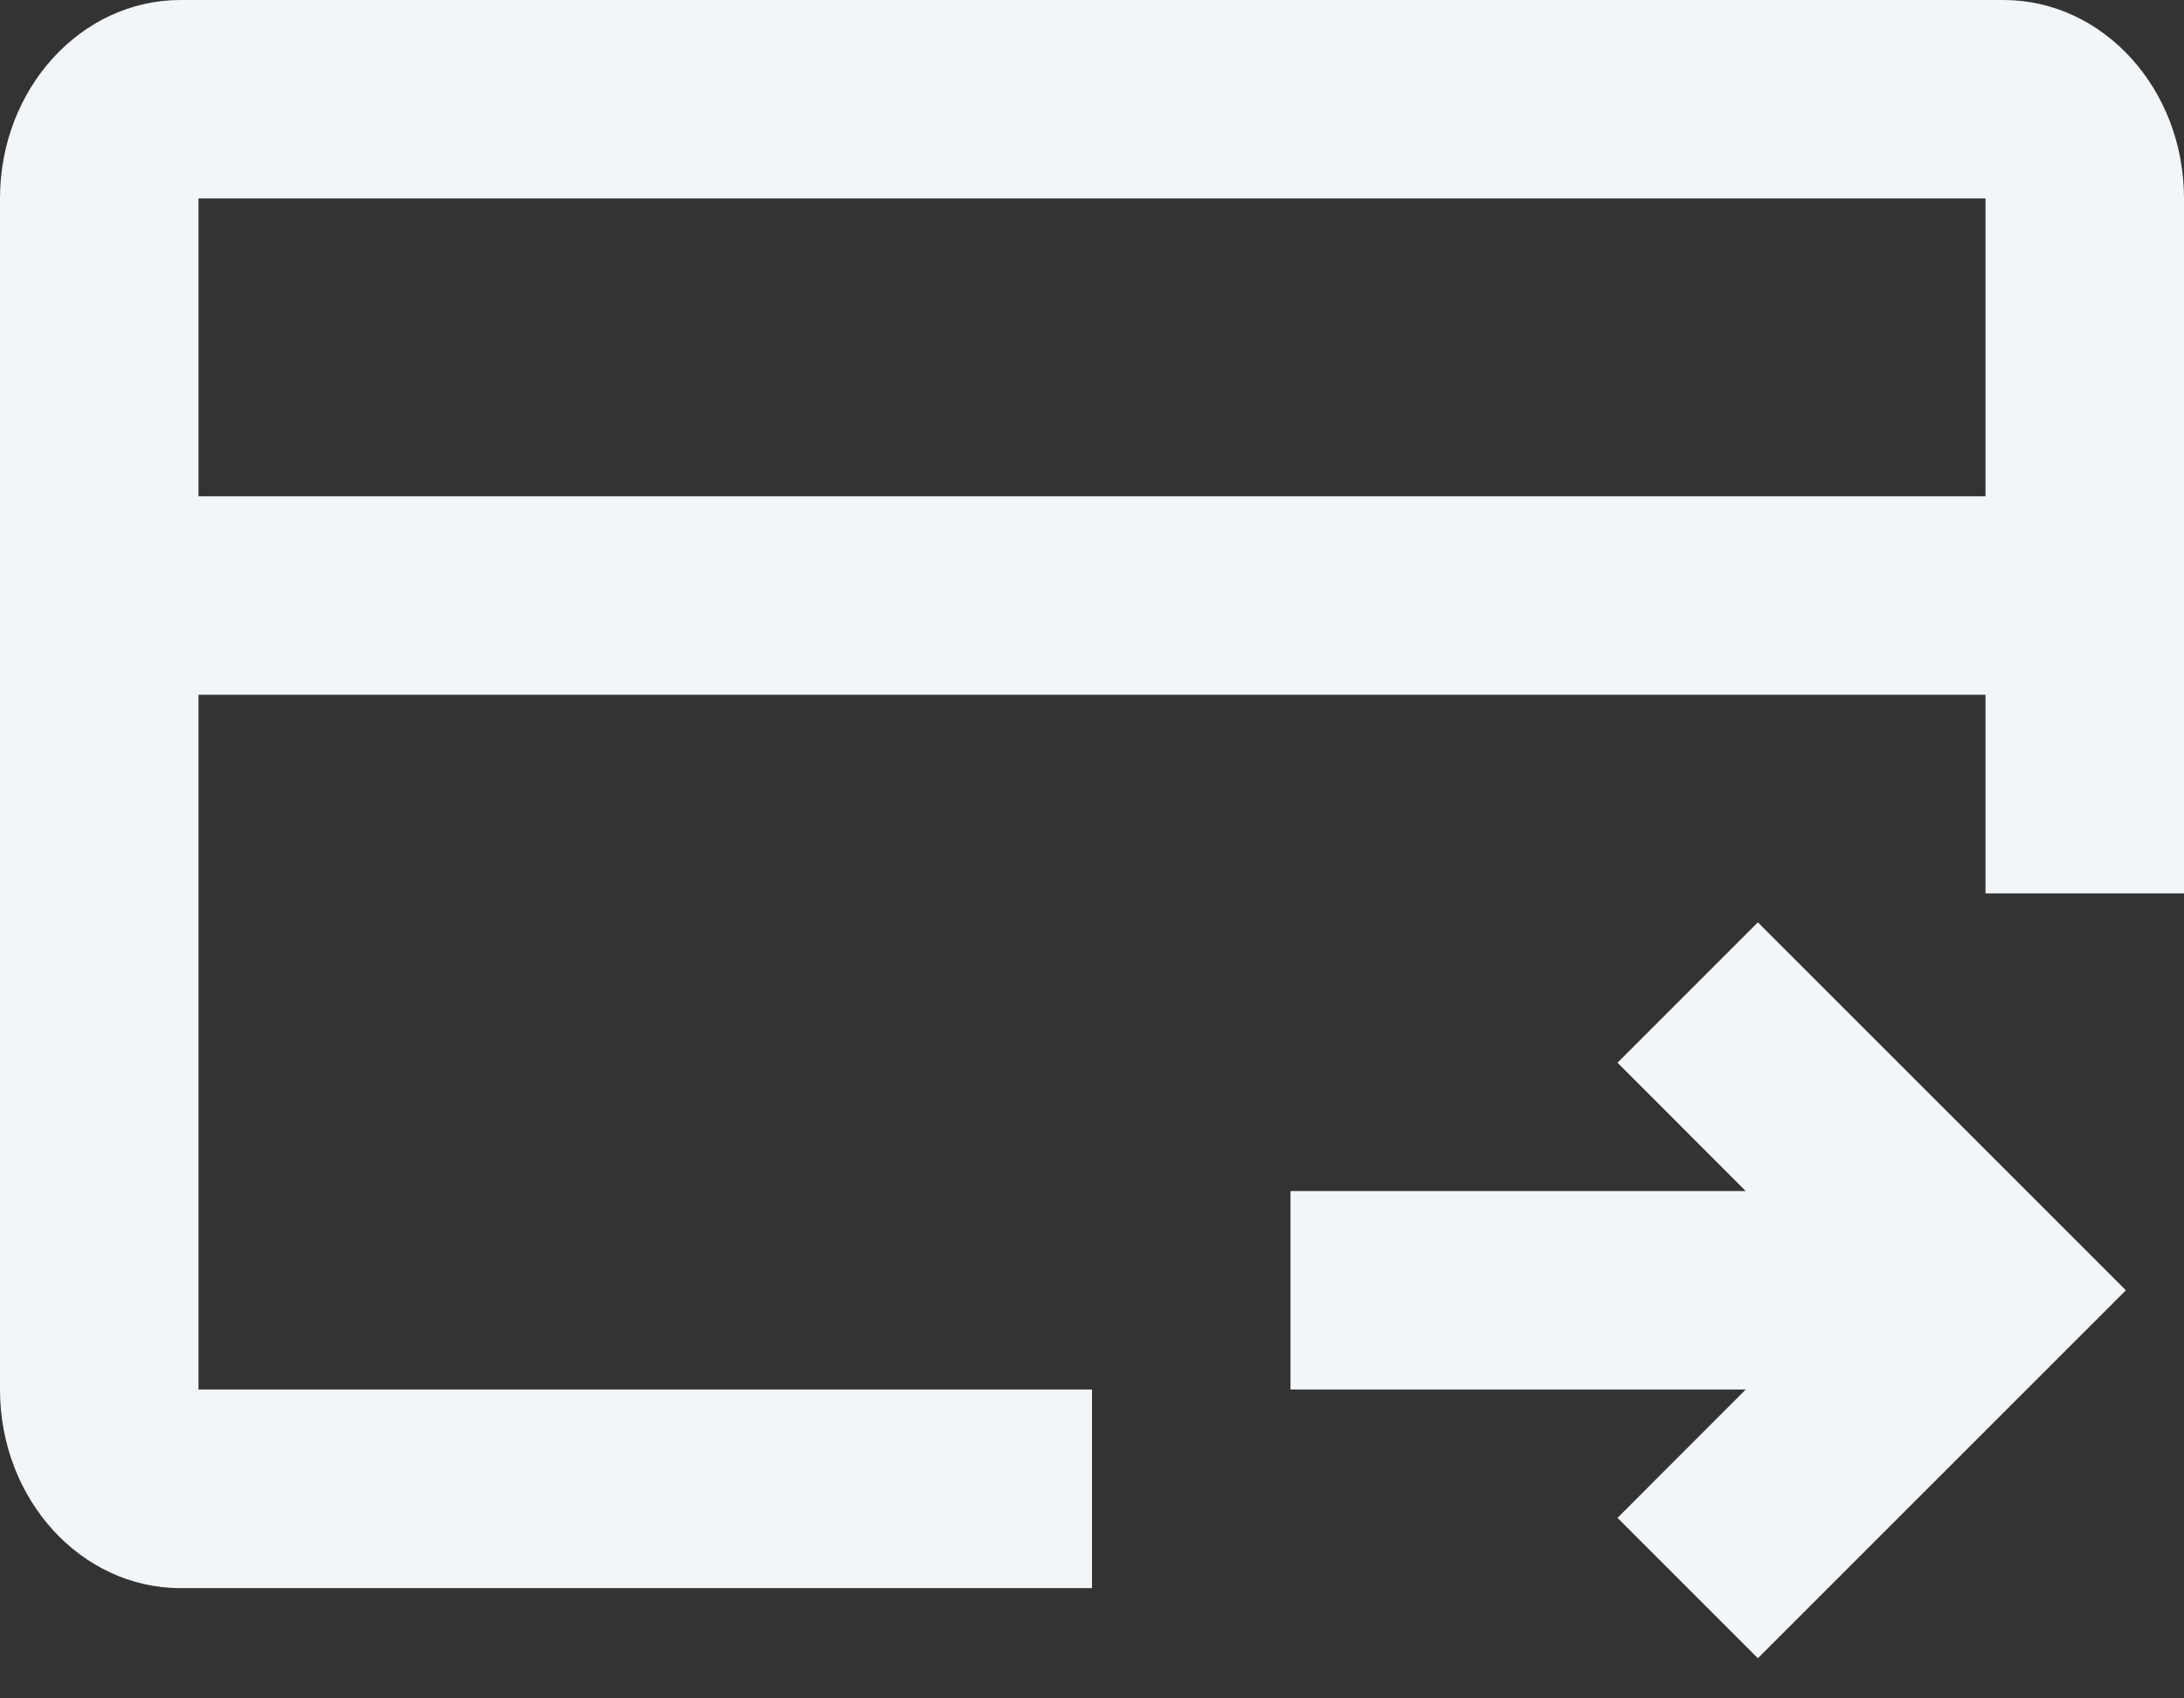 <svg width="18" height="14" viewBox="0 0 18 14" fill="none" xmlns="http://www.w3.org/2000/svg">
<rect x="0" y="0" width="18" height="14" fill="#333333" stroke="none"/>
<path fill-rule="evenodd" clip-rule="evenodd" d="M1.488 0H16.512C17.334 0 18 0.733 18 1.636V7.364H16.364V5.727H1.636V11.454H9V13.091H1.488C0.666 13.091 0 12.358 0 11.454V1.636C0 0.733 0.666 0 1.488 0ZM16.364 1.636V4.091H1.636V1.636H16.364ZM10.636 11.454H14.388L13.331 12.512L14.488 13.669L17.521 10.636L14.488 7.603L13.331 8.76L14.388 9.818H10.636V11.454Z" fill="#F3F6F9"/>
</svg>

